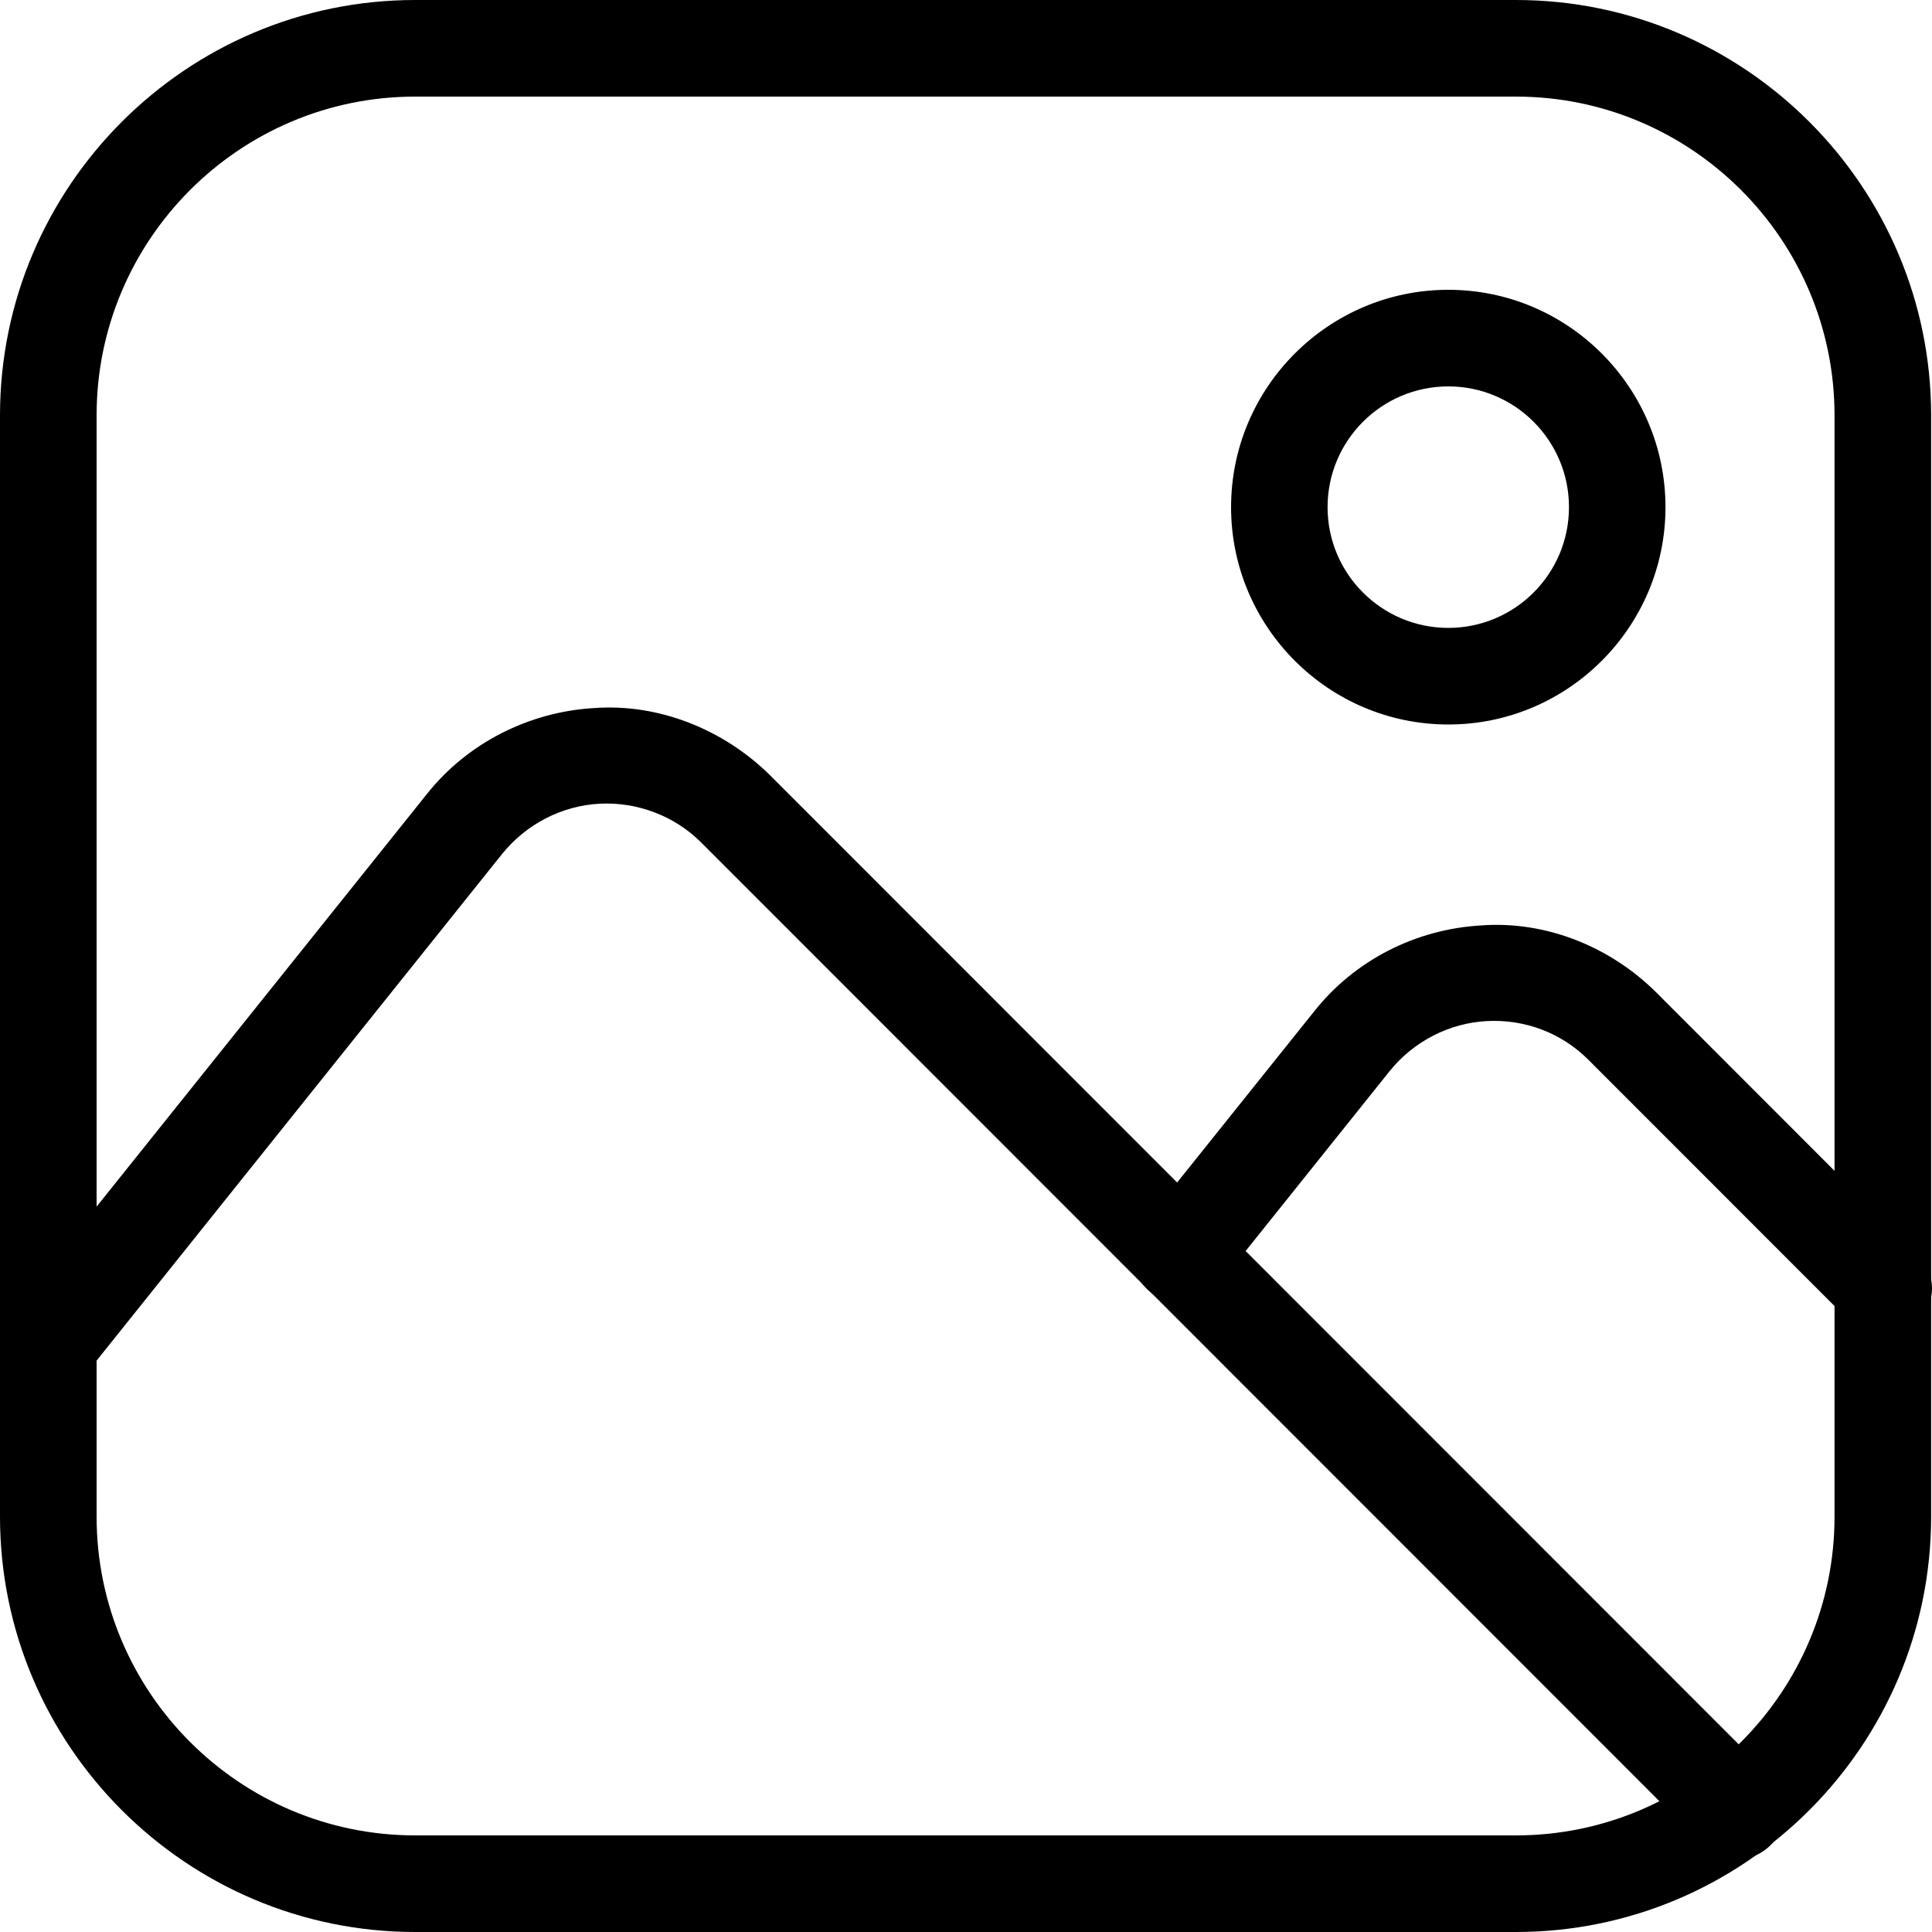 <svg width="20" height="20" viewBox="0 0 20 20" fill="none" xmlns="http://www.w3.org/2000/svg">
<path d="M15.693 20H4.298C1.929 20 0 18.07 0 15.7V4.3C0 1.93 1.929 0 4.298 0H15.693C18.061 0 19.991 1.93 19.991 4.3V15.7C19.991 18.07 18.061 20 15.693 20ZM4.298 1C2.479 1 1 2.481 1 4.3V15.7C1 17.519 2.479 19 4.298 19H15.693C17.512 19 18.991 17.519 18.991 15.7V4.3C18.991 2.481 17.512 1 15.693 1H4.298Z" fill="black"/>
<path d="M17.971 19.24C17.841 19.24 17.712 19.19 17.622 19.09L7.257 8.72C6.977 8.44 6.587 8.3 6.208 8.32C5.818 8.34 5.448 8.53 5.198 8.84L0.9 14.21C0.731 14.431 0.41 14.46 0.2 14.29C-0.02 14.12 -0.05 13.8 0.121 13.589L4.419 8.22C4.839 7.69 5.479 7.369 6.148 7.33C6.818 7.28 7.487 7.55 7.966 8.02L18.331 18.389C18.531 18.589 18.531 18.899 18.331 19.099C18.231 19.199 18.102 19.249 17.982 19.249L17.971 19.24Z" fill="black"/>
<path d="M19.491 13.82C19.36 13.82 19.231 13.771 19.141 13.67L16.442 10.97C16.162 10.69 15.783 10.55 15.393 10.57C15.003 10.59 14.633 10.78 14.384 11.09L12.615 13.3C12.445 13.52 12.124 13.55 11.915 13.38C11.694 13.21 11.664 12.889 11.835 12.679L13.604 10.47C14.024 9.94 14.654 9.619 15.333 9.58C16.003 9.53 16.672 9.8 17.152 10.28L19.85 12.98C20.05 13.18 20.05 13.49 19.85 13.69C19.75 13.79 19.621 13.84 19.501 13.84L19.491 13.82Z" fill="black"/>
<path d="M14.993 7.5C13.753 7.5 12.744 6.49 12.744 5.25C12.744 4.01 13.753 3 14.993 3C16.232 3 17.241 4.01 17.241 5.25C17.241 6.49 16.232 7.5 14.993 7.5ZM14.993 4C14.303 4 13.743 4.56 13.743 5.25C13.743 5.94 14.303 6.5 14.993 6.5C15.682 6.5 16.242 5.94 16.242 5.25C16.242 4.56 15.682 4 14.993 4Z" fill="black"/>
</svg>
